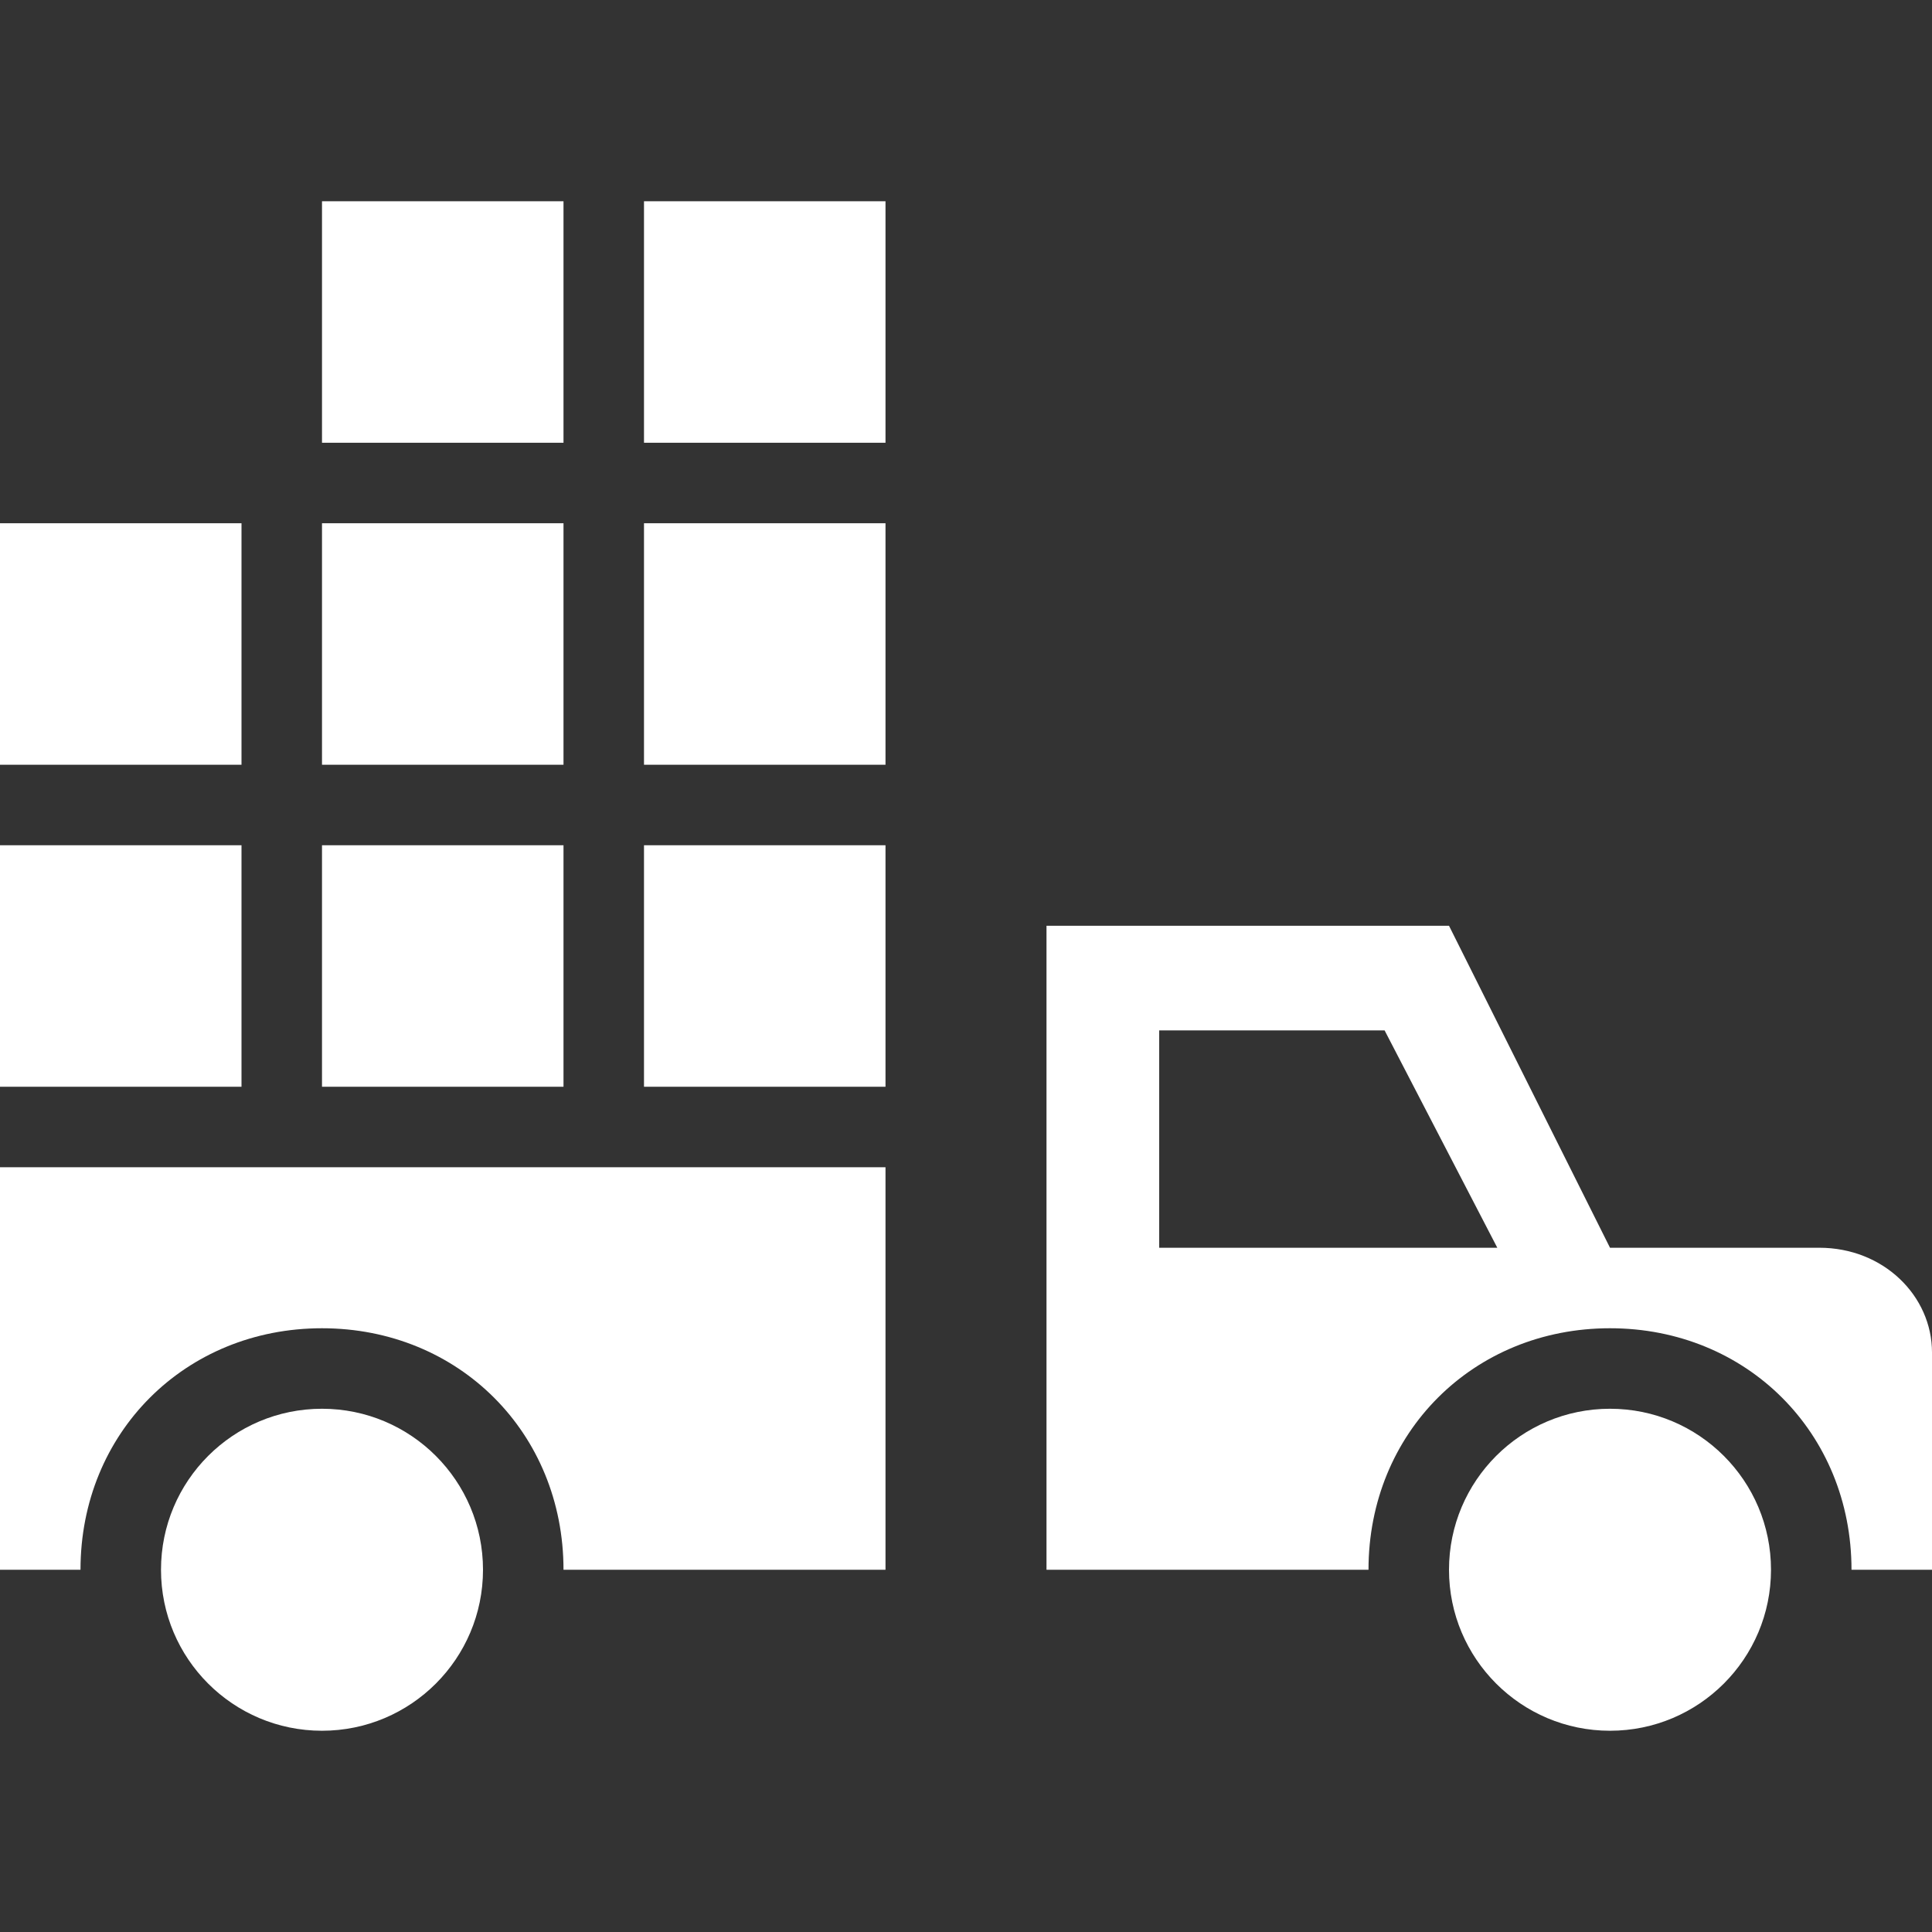 <?xml version="1.0" encoding="utf-8"?>
<!-- Generator: Adobe Illustrator 25.1.0, SVG Export Plug-In . SVG Version: 6.00 Build 0)  -->
<svg version="1.1" id="Layer_1" xmlns="http://www.w3.org/2000/svg" xmlns:xlink="http://www.w3.org/1999/xlink" x="0px" y="0px"
	 viewBox="0 0 24 24" style="enable-background:new 0 0 24 24;" xml:space="preserve">
<rect x="0" y="0" width="24" height="24" fill="#333333" stroke="none"/>
<style type="text/css">
	.st0{fill:#FFFFFF;}
</style>
<g>
	<circle class="st0" cx="4" cy="19.5" r="2"/>
	<circle class="st0" cx="20" cy="19.5" r="2"/>
	<path class="st0" d="M22.6,15.5H20l-2-4h-5v8h4c0-1.7,1.3-3,3-3s3,1.3,3,3h1v-2.7C24,16.1,23.4,15.5,22.6,15.5
		C22.6,15.5,22.6,15.5,22.6,15.5z M14.4,15.5v-2.7h2.8l1.4,2.7H14.4z"/>
	<path class="st0" d="M0,14.5v5h1c0-1.7,1.3-3,3-3s3,1.3,3,3h4v-5H0z"/>
	<rect x="8" y="10.5" class="st0" width="3" height="3"/>
	<rect x="4" y="10.5" class="st0" width="3" height="3"/>
	<rect y="10.5" class="st0" width="3" height="3"/>
	<rect x="8" y="6.5" class="st0" width="3" height="3"/>
	<rect x="8" y="2.5" class="st0" width="3" height="3"/>
	<rect x="4" y="6.5" class="st0" width="3" height="3"/>
	<rect x="4" y="2.5" class="st0" width="3" height="3"/>
	<rect y="6.5" class="st0" width="3" height="3"/>
</g>
</svg>
